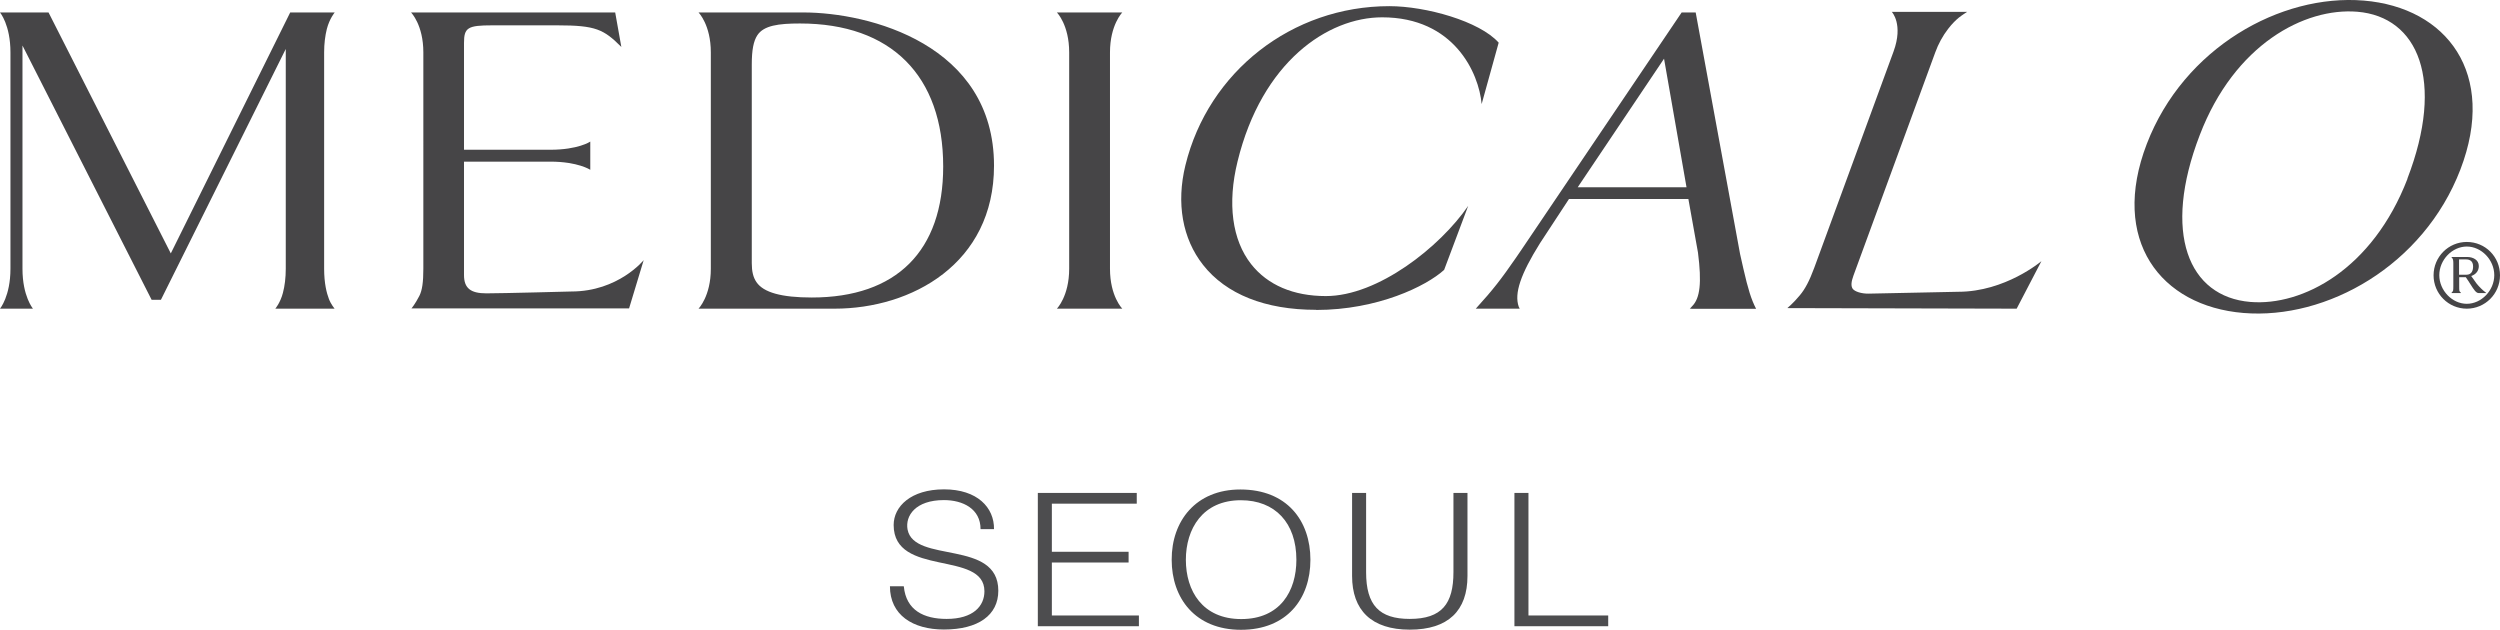 <?xml version="1.0" encoding="UTF-8"?><svg id="Layer_1" xmlns="http://www.w3.org/2000/svg" viewBox="0 0 174.62 43.98"><defs><style>.cls-1{fill:#4d4d4f;}.cls-2{fill:#464547;}</style></defs><g><path class="cls-1" d="M63.13,40.96c.16,1.67,1.4,2.27,2.99,2.27,1.86,0,2.64-.9,2.64-1.93,0-2.88-6.34-.97-6.34-4.63,0-1.29,1.2-2.49,3.52-2.49s3.51,1.27,3.49,2.78h-.94c0-1.42-1.23-2.03-2.56-2.03-1.99,0-2.71,1.1-2.54,2.05,.45,2.4,6.34,.67,6.34,4.28,0,1.71-1.4,2.71-3.8,2.71-2.17,0-3.77-1.01-3.77-3.02h.95Z"/><path class="cls-1" d="M72.49,43.74v-9.31h6.91v.75h-5.93v3.36h5.36v.75h-5.36v3.7h6.08v.75h-7.06Z"/><path class="cls-1" d="M86.64,34.19c3.25,0,4.89,2.18,4.89,4.91s-1.65,4.89-4.85,4.89-4.84-2.21-4.84-4.89c-.01-2.71,1.69-4.91,4.79-4.91Zm3.91,4.91c0-2.58-1.49-4.16-3.88-4.16-2.67,0-3.84,2-3.84,4.16s1.15,4.14,3.87,4.14,3.85-1.96,3.85-4.14Z"/><path class="cls-1" d="M94.44,34.43h.98v5.54c0,2.3,.92,3.26,3.05,3.26,2.24,0,3.05-1.06,3.05-3.26v-5.54h.98v5.8c0,2.42-1.34,3.75-4.03,3.75s-4.03-1.37-4.03-3.75v-5.8Z"/><path class="cls-1" d="M105.78,43.74v-9.31h.98v8.56h5.57v.75h-6.55Z"/></g><g><path class="cls-2" d="M118.14,21.56h-.11l.16-.17c.56-.56,.68-1.64,.41-3.75l-.67-3.74h-8.34l-2.02,3.08c-1.37,2.19-1.81,3.52-1.49,4.44l.07,.14h-3.07c1.23-1.35,1.78-2.07,2.81-3.56l.39-.57L117.46,.87h.98l3.1,16.87,.23,1.02c.33,1.44,.54,2.13,.89,2.81h-4.52Zm-.34-8.48l-1.57-8.98-6.03,8.98h7.6Z"/><path class="cls-2" d="M91.92,21.64c-3.55,0-6.28-1.09-7.89-3.14-1.44-1.83-1.88-4.31-1.23-6.96,1.6-6.54,7.45-11.11,14.24-11.11,2.55,0,6.31,1.05,7.64,2.55l-1.19,4.29c-.19-2.17-1.93-6.06-6.95-6.06-3.8,0-8.4,3.11-10.1,10.07-.72,2.93-.38,5.48,.95,7.17,1.15,1.46,2.95,2.23,5.22,2.23,3.64,0,7.97-3.43,9.94-6.3l-1.68,4.47c-1.25,1.14-4.65,2.8-8.94,2.8Z"/><path class="cls-2" d="M48.79,21.56s.86-.87,.86-2.79V3.66c0-1.92-.85-2.78-.86-2.79h7.32c4.61,0,13.32,2.24,13.32,10.7,0,6.86-5.77,9.99-11.13,9.99h-9.52ZM55.88,1.64c-1.51,0-2.53,.14-2.98,.82-.27,.41-.39,1.04-.39,2.04v13.88c0,.58,.1,1,.33,1.33,.49,.72,1.75,1.07,3.86,1.07,5.92,0,9.18-3.25,9.18-9.15,0-6.35-3.64-9.99-10-9.99Z"/><path class="cls-2" d="M28.73,21.56s.28-.34,.56-.89c.2-.39,.28-.96,.28-1.9V3.66c0-1.92-.85-2.78-.86-2.79h14.26s.43,2.41,.43,2.41c-1.23-1.23-1.78-1.51-4.46-1.51h-4.57c-1.7,0-1.96,.16-1.96,1.23v7.46h6.03c1.93,0,2.78-.56,2.79-.57v1.97s-.86-.57-2.79-.57h-6.03v7.92c0,.92,.46,1.28,1.56,1.28s5.94-.13,5.94-.13c3.28,0,5.05-2.19,5.05-2.19l-1.02,3.37h-15.21Z"/><path class="cls-2" d="M73.82,21.56s.86-.87,.86-2.79V3.66c0-1.92-.85-2.78-.86-2.79h4.57s-.86,.87-.86,2.79v15.11c0,1.92,.85,2.78,.86,2.79h-4.57Z"/><path class="cls-2" d="M19.23,21.56s.35-.41,.53-1.1c.13-.49,.2-1.06,.2-1.69V3.42S11.24,20.94,11.24,20.94h-.65L1.57,3.18v15.59c0,1.93,.73,2.78,.73,2.79H0s.73-.87,.73-2.79V3.66C.73,1.73,0,.87,0,.87H3.39S11.93,17.7,11.93,17.7L20.27,.87h3.11s-.36,.42-.55,1.15c-.12,.48-.19,1.03-.19,1.64v15.11c0,1.03,.18,1.71,.33,2.1,.15,.4,.4,.68,.4,.69"/><path class="cls-2" d="M124.84,21.52s.42-.34,.88-.9c.36-.43,.66-.99,1-1.91l5.54-15.11c.7-1.91-.12-2.77-.12-2.77h5.26s-.38,.24-.59,.41c-.18,.15-.45,.4-.74,.78-.37,.48-.68,1.04-.9,1.65l-5.71,15.58c-.16,.44-.18,.72-.06,.91,.14,.21,.63,.36,1.13,.35l6.25-.13c3.28,0,5.79-2.12,5.81-2.14l-1.73,3.32-16.01-.04Z"/><g><path class="cls-2" d="M172.3,16.9c-1.28,0-2.32,1.04-2.32,2.33s1.04,2.33,2.32,2.33,2.32-1.04,2.32-2.33-1.02-2.33-2.32-2.33Zm0,4.32c-1.02,0-1.92-.93-1.92-2s.9-2,1.92-2,1.92,.93,1.92,2-.9,2-1.92,2Z"/><path class="cls-2" d="M173.61,20.42c-.18-.13-.44-.38-.63-.62l-.37-.52c.34-.12,.53-.37,.53-.7,0-.43-.41-.63-.81-.63h-1.09v.05h.01c.1,.06,.11,.24,.11,.41v1.57c0,.33-.01,.38-.11,.43v.02s-.01,.04-.01,.04h.64v-.05h-.01c-.1-.06-.1-.12-.1-.42v-.64h.46c.13,.18,.23,.35,.33,.5,.24,.38,.39,.61,.57,.61h.54l-.06-.05Zm-1.34-1.23h-.51v-1.07h.49c.23,0,.49,.09,.49,.49,0,.26-.08,.58-.47,.58Z"/></g><path class="cls-2" d="M149.95,10.05C152.53,3.34,159.29-.44,165.1,.04s9.33,5.1,6.75,11.81c-2.58,6.71-9.34,10.49-15.15,10.01-5.81-.48-9.33-5.1-6.75-11.81Zm18.2,2.43c2.64-6.86,.76-11.31-3.5-11.66-3.67-.3-8.57,2.27-11,8.61-2.64,6.86-.79,11.3,3.53,11.66,3.65,.3,8.54-2.27,10.98-8.61Z"/></g></svg>
